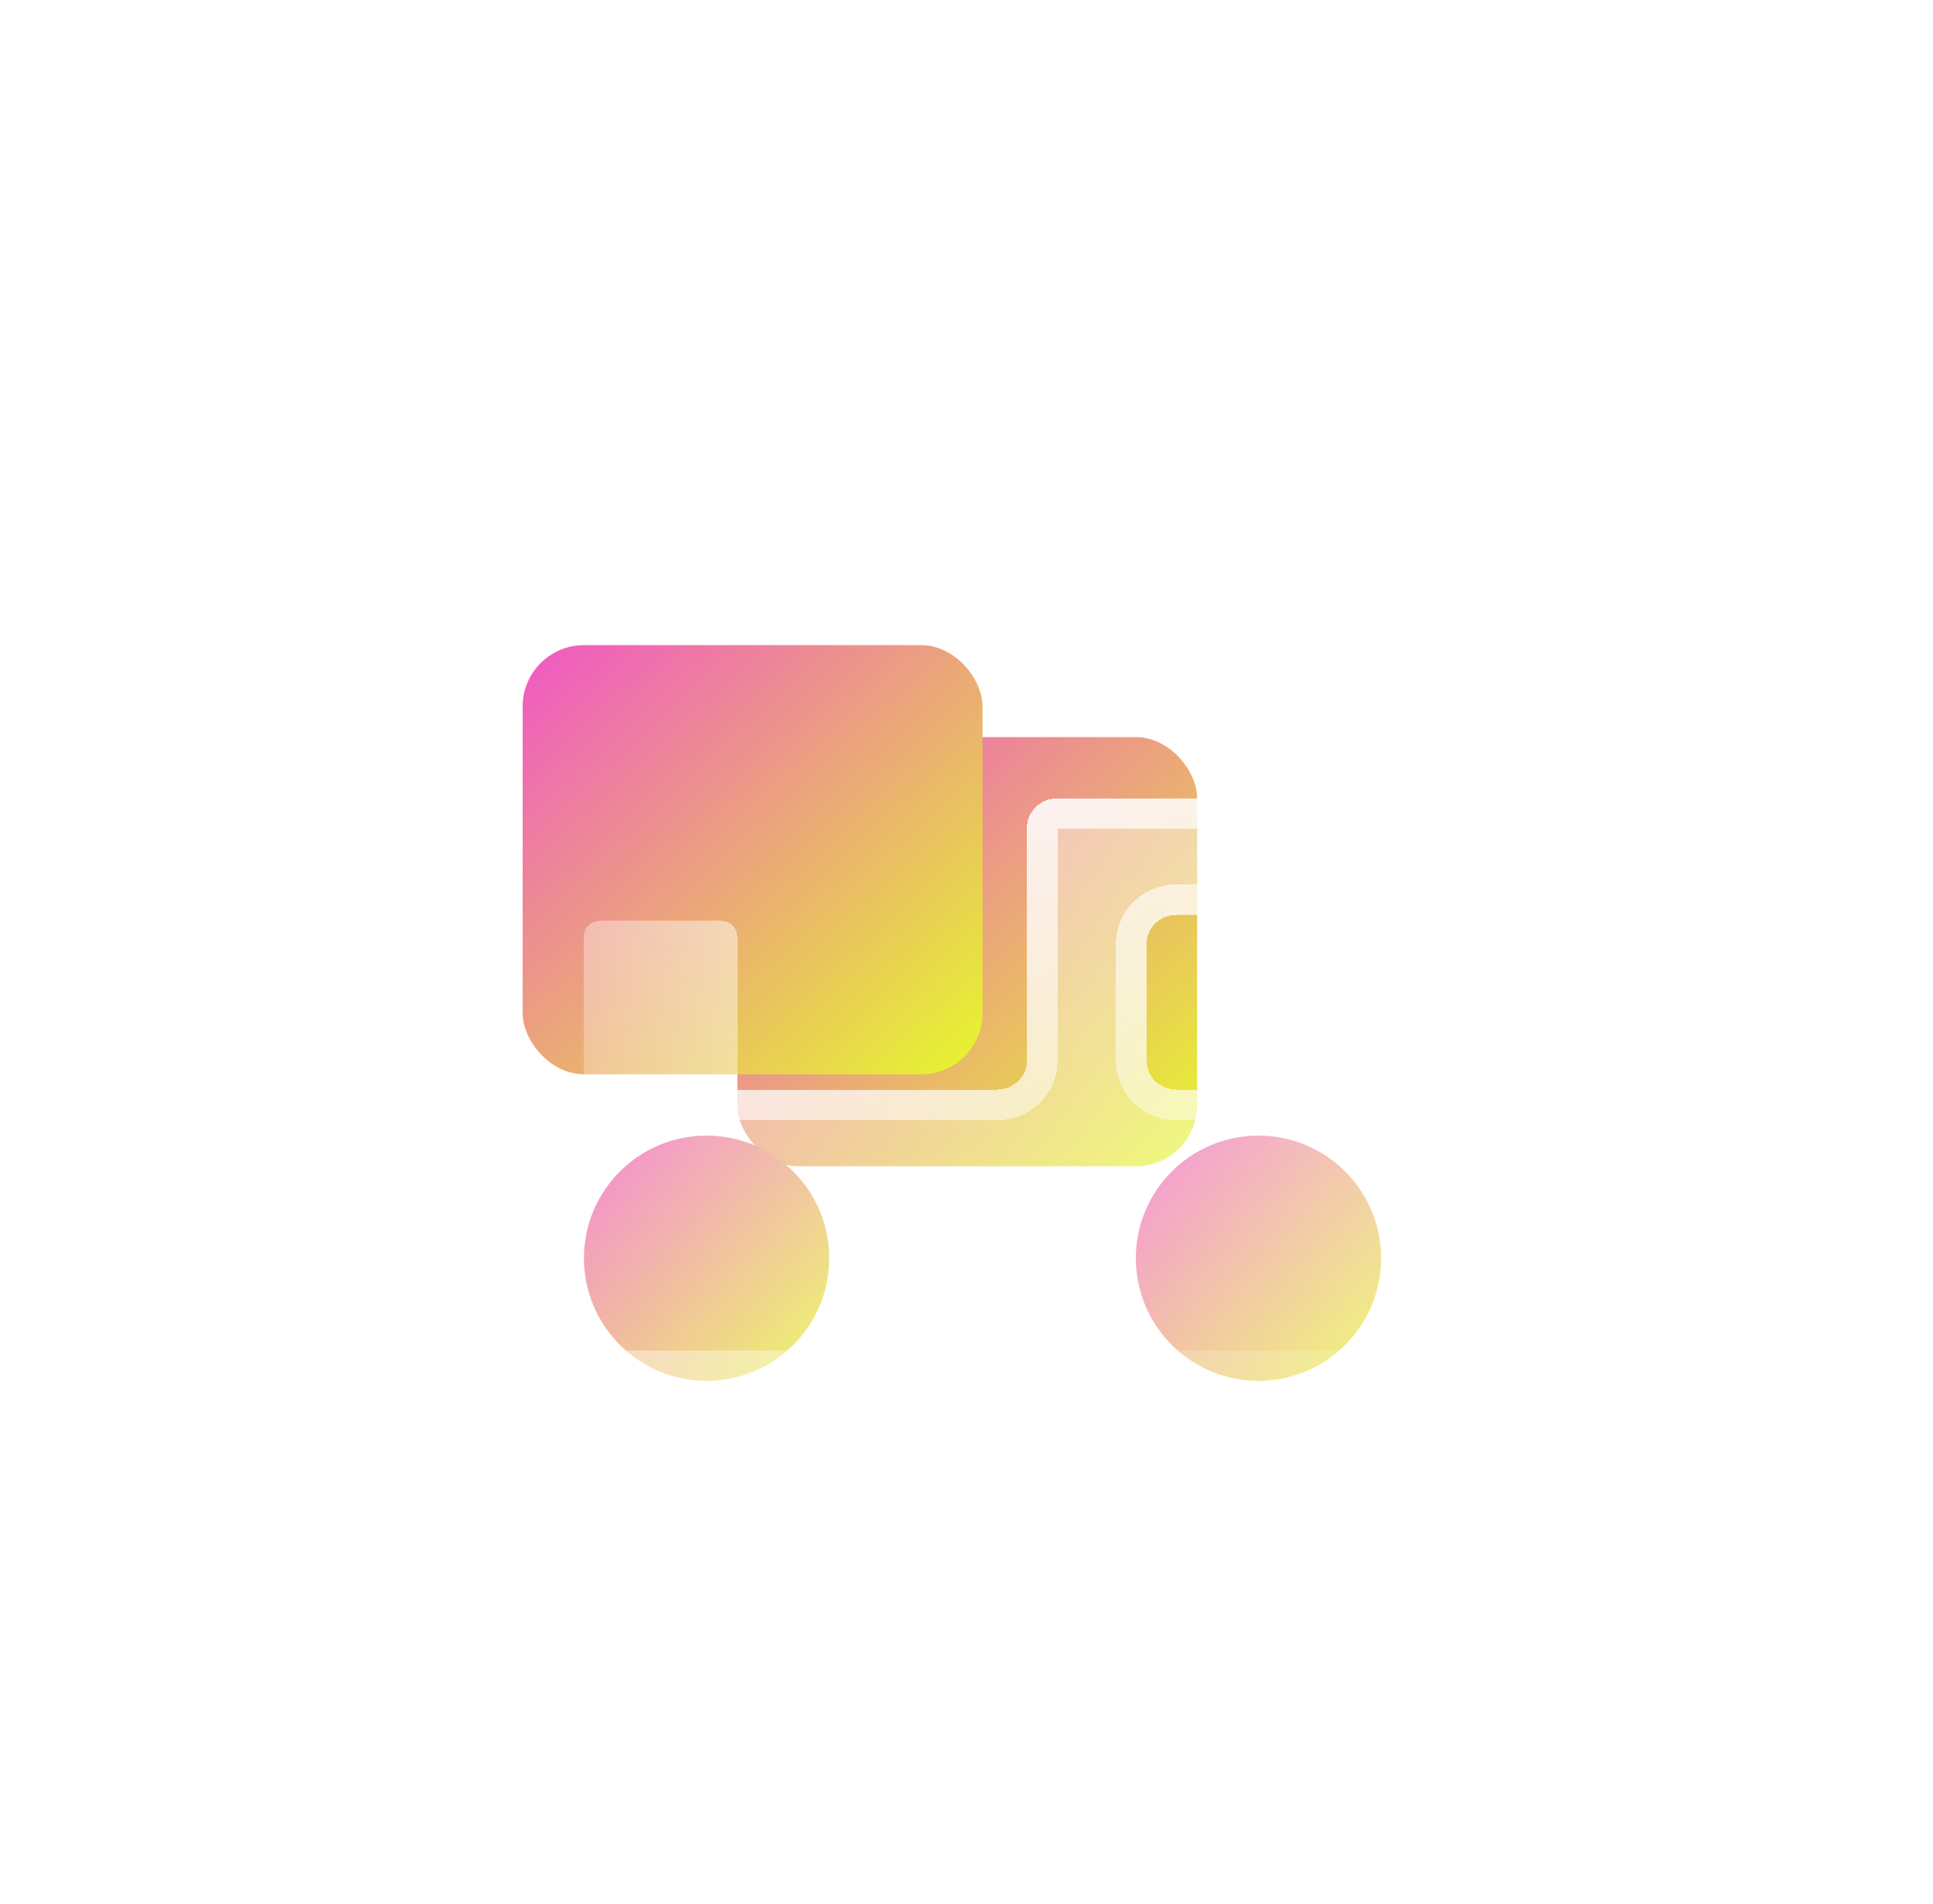 <svg width="683" height="673" viewBox="0 0 683 673" fill="none" xmlns="http://www.w3.org/2000/svg">
<g filter="url(#filter0_f_758_4381)">
<rect x="260.5" y="260.5" width="162.5" height="151.667" rx="21.667" fill="url(#paint0_linear_758_4381)"/>
</g>
<rect x="184.667" y="228" width="162.5" height="151.667" rx="21.667" fill="url(#paint1_linear_758_4381)"/>
<circle cx="249.666" cy="444.666" r="43.333" fill="url(#paint2_linear_758_4381)"/>
<circle cx="444.666" cy="444.666" r="43.333" fill="url(#paint3_linear_758_4381)"/>
<g filter="url(#filter1_di_758_4381)">
<path d="M251.87 297.475L236.63 286.245C234.719 284.837 232.114 284.837 230.203 286.245L214.963 297.475C211.386 300.11 206.333 297.556 206.333 293.114V233.417C206.333 230.425 208.758 228 211.75 228H233.416H255.083C258.075 228 260.5 230.425 260.5 233.417V293.114C260.5 297.556 255.446 300.11 251.87 297.475Z" fill="url(#paint4_linear_758_4381)" shape-rendering="crispEdges"/>
</g>
<g filter="url(#filter2_d_758_4381)">
<path fill-rule="evenodd" clip-rule="evenodd" d="M373.437 238.833C367.604 238.833 362.875 243.441 362.875 249.125V331.458C362.875 337.142 358.146 341.75 352.312 341.75H173.563C167.729 341.75 163 346.357 163 352.041V362.333V424.083V439.129C163 442.187 165.545 444.666 168.684 444.666H195.685H255.44H406.935H466.69H531.875H541.246C545.016 444.666 548.598 442.744 549.994 439.332C551.961 434.526 553 429.346 553 424.083V362.333C552.969 358.594 551.948 354.896 550.045 351.639L492.792 259.416C490.93 256.281 488.65 253.386 486.025 250.853C484.452 249.326 482.755 247.919 480.95 246.632C479.821 245.828 478.65 245.104 477.438 244.421C474.56 242.773 471.507 241.486 468.35 240.562C464.508 239.436 460.506 238.873 456.457 238.833H426.25H405.125H373.437ZM405.125 290.291C405.125 284.607 409.854 280 415.688 280H450.477C454.187 280 457.625 281.896 459.534 284.996L484.885 326.163C489.109 333.023 484.038 341.75 475.828 341.75H415.688C409.854 341.75 405.125 337.142 405.125 331.458V290.291Z" fill="url(#paint5_linear_758_4381)" shape-rendering="crispEdges"/>
<path d="M545.402 354.43C545.391 354.411 545.379 354.392 545.368 354.372L550.045 351.639L492.792 259.416C490.93 256.281 488.65 253.386 486.025 250.853C484.452 249.326 482.755 247.919 480.95 246.632M545.402 354.43L488.19 262.273L488.161 262.228L488.134 262.182C486.515 259.454 484.535 256.942 482.264 254.752L482.258 254.745L482.251 254.739C480.883 253.411 479.399 252.179 477.809 251.045L480.95 246.632M545.402 354.43C546.806 356.857 547.557 359.6 547.583 362.357V424.083C547.583 428.634 546.685 433.117 544.981 437.281C544.605 438.201 543.354 439.25 541.246 439.25H531.875H466.69H406.935H255.44H195.685H168.684C168.563 439.25 168.488 439.207 168.445 439.165C168.428 439.148 168.42 439.135 168.417 439.13C168.417 439.129 168.417 439.129 168.417 439.129V424.083V362.333V352.041C168.417 349.481 170.587 347.166 173.563 347.166H352.312C361.004 347.166 368.292 340.265 368.292 331.458V249.125C368.292 246.564 370.462 244.25 373.437 244.25H405.125H426.25H456.43M545.402 354.43L456.43 244.25M480.95 246.632L477.806 251.043M480.95 246.632C479.821 245.828 478.65 245.104 477.438 244.421C474.56 242.773 471.507 241.486 468.35 240.562C464.508 239.436 460.506 238.873 456.457 238.833L477.806 251.043M477.806 251.043C476.867 250.375 475.865 249.752 474.777 249.139L474.762 249.13L474.746 249.121C472.247 247.69 469.588 246.568 466.828 245.76L468.35 240.564L466.828 245.76C463.5 244.785 460.003 244.287 456.43 244.25M477.806 251.043L456.43 244.25M415.688 274.583C406.996 274.583 399.708 281.484 399.708 290.291V331.458C399.708 340.265 406.996 347.166 415.688 347.166H475.828C488.024 347.166 496.075 334.004 489.497 323.323L464.146 282.156C461.229 277.418 456.024 274.583 450.477 274.583H415.688Z" stroke="url(#paint6_linear_758_4381)" stroke-width="10.833" shape-rendering="crispEdges"/>
</g>
<defs>
<filter id="filter0_f_758_4381" x="0.5" y="0.5" width="682.5" height="671.667" filterUnits="userSpaceOnUse" color-interpolation-filters="sRGB">
<feFlood flood-opacity="0" result="BackgroundImageFix"/>
<feBlend mode="normal" in="SourceGraphic" in2="BackgroundImageFix" result="shape"/>
<feGaussianBlur stdDeviation="130" result="effect1_foregroundBlur_758_4381"/>
</filter>
<filter id="filter1_di_758_4381" x="190.083" y="222.583" width="86.666" height="119.29" filterUnits="userSpaceOnUse" color-interpolation-filters="sRGB">
<feFlood flood-opacity="0" result="BackgroundImageFix"/>
<feColorMatrix in="SourceAlpha" type="matrix" values="0 0 0 0 0 0 0 0 0 0 0 0 0 0 0 0 0 0 127 0" result="hardAlpha"/>
<feOffset dy="10.833"/>
<feGaussianBlur stdDeviation="8.125"/>
<feComposite in2="hardAlpha" operator="out"/>
<feColorMatrix type="matrix" values="0 0 0 0 0 0 0 0 0 0 0 0 0 0 0 0 0 0 0.25 0"/>
<feBlend mode="normal" in2="BackgroundImageFix" result="effect1_dropShadow_758_4381"/>
<feBlend mode="normal" in="SourceGraphic" in2="effect1_dropShadow_758_4381" result="shape"/>
<feColorMatrix in="SourceAlpha" type="matrix" values="0 0 0 0 0 0 0 0 0 0 0 0 0 0 0 0 0 0 127 0" result="hardAlpha"/>
<feOffset dy="86.667"/>
<feGaussianBlur stdDeviation="21.667"/>
<feComposite in2="hardAlpha" operator="arithmetic" k2="-1" k3="1"/>
<feColorMatrix type="matrix" values="0 0 0 0 1 0 0 0 0 1 0 0 0 0 1 0 0 0 0.25 0"/>
<feBlend mode="normal" in2="shape" result="effect2_innerShadow_758_4381"/>
</filter>
<filter id="filter2_d_758_4381" x="119.667" y="238.833" width="476.667" height="292.5" filterUnits="userSpaceOnUse" color-interpolation-filters="sRGB">
<feFlood flood-opacity="0" result="BackgroundImageFix"/>
<feColorMatrix in="SourceAlpha" type="matrix" values="0 0 0 0 0 0 0 0 0 0 0 0 0 0 0 0 0 0 127 0" result="hardAlpha"/>
<feOffset dy="43.333"/>
<feGaussianBlur stdDeviation="21.667"/>
<feComposite in2="hardAlpha" operator="out"/>
<feColorMatrix type="matrix" values="0 0 0 0 0 0 0 0 0 0 0 0 0 0 0 0 0 0 0.1 0"/>
<feBlend mode="normal" in2="BackgroundImageFix" result="effect1_dropShadow_758_4381"/>
<feBlend mode="normal" in="SourceGraphic" in2="effect1_dropShadow_758_4381" result="shape"/>
</filter>
<linearGradient id="paint0_linear_758_4381" x1="260.5" y1="260.5" x2="411.806" y2="422.614" gradientUnits="userSpaceOnUse">
<stop stop-color="#F057C5"/>
<stop offset="1" stop-color="#E6F72D"/>
</linearGradient>
<linearGradient id="paint1_linear_758_4381" x1="184.667" y1="228" x2="335.973" y2="390.114" gradientUnits="userSpaceOnUse">
<stop stop-color="#F057C5"/>
<stop offset="1" stop-color="#E6F72D"/>
</linearGradient>
<linearGradient id="paint2_linear_758_4381" x1="206.333" y1="401.333" x2="293" y2="488" gradientUnits="userSpaceOnUse">
<stop stop-color="#F057C5"/>
<stop offset="1" stop-color="#E6F72D"/>
</linearGradient>
<linearGradient id="paint3_linear_758_4381" x1="401.333" y1="401.333" x2="488" y2="488" gradientUnits="userSpaceOnUse">
<stop stop-color="#F057C5"/>
<stop offset="1" stop-color="#E6F72D"/>
</linearGradient>
<linearGradient id="paint4_linear_758_4381" x1="198.208" y1="311.417" x2="279.531" y2="255.855" gradientUnits="userSpaceOnUse">
<stop stop-color="white" stop-opacity="0.2"/>
<stop offset="1" stop-color="white" stop-opacity="0.5"/>
</linearGradient>
<linearGradient id="paint5_linear_758_4381" x1="104.5" y1="465.25" x2="304.948" y2="101.966" gradientUnits="userSpaceOnUse">
<stop stop-color="white" stop-opacity="0.2"/>
<stop offset="1" stop-color="white" stop-opacity="0.5"/>
</linearGradient>
<linearGradient id="paint6_linear_758_4381" x1="514" y1="465.25" x2="374.865" y2="150.364" gradientUnits="userSpaceOnUse">
<stop stop-color="white" stop-opacity="0"/>
<stop offset="1" stop-color="white"/>
</linearGradient>
</defs>
</svg>
